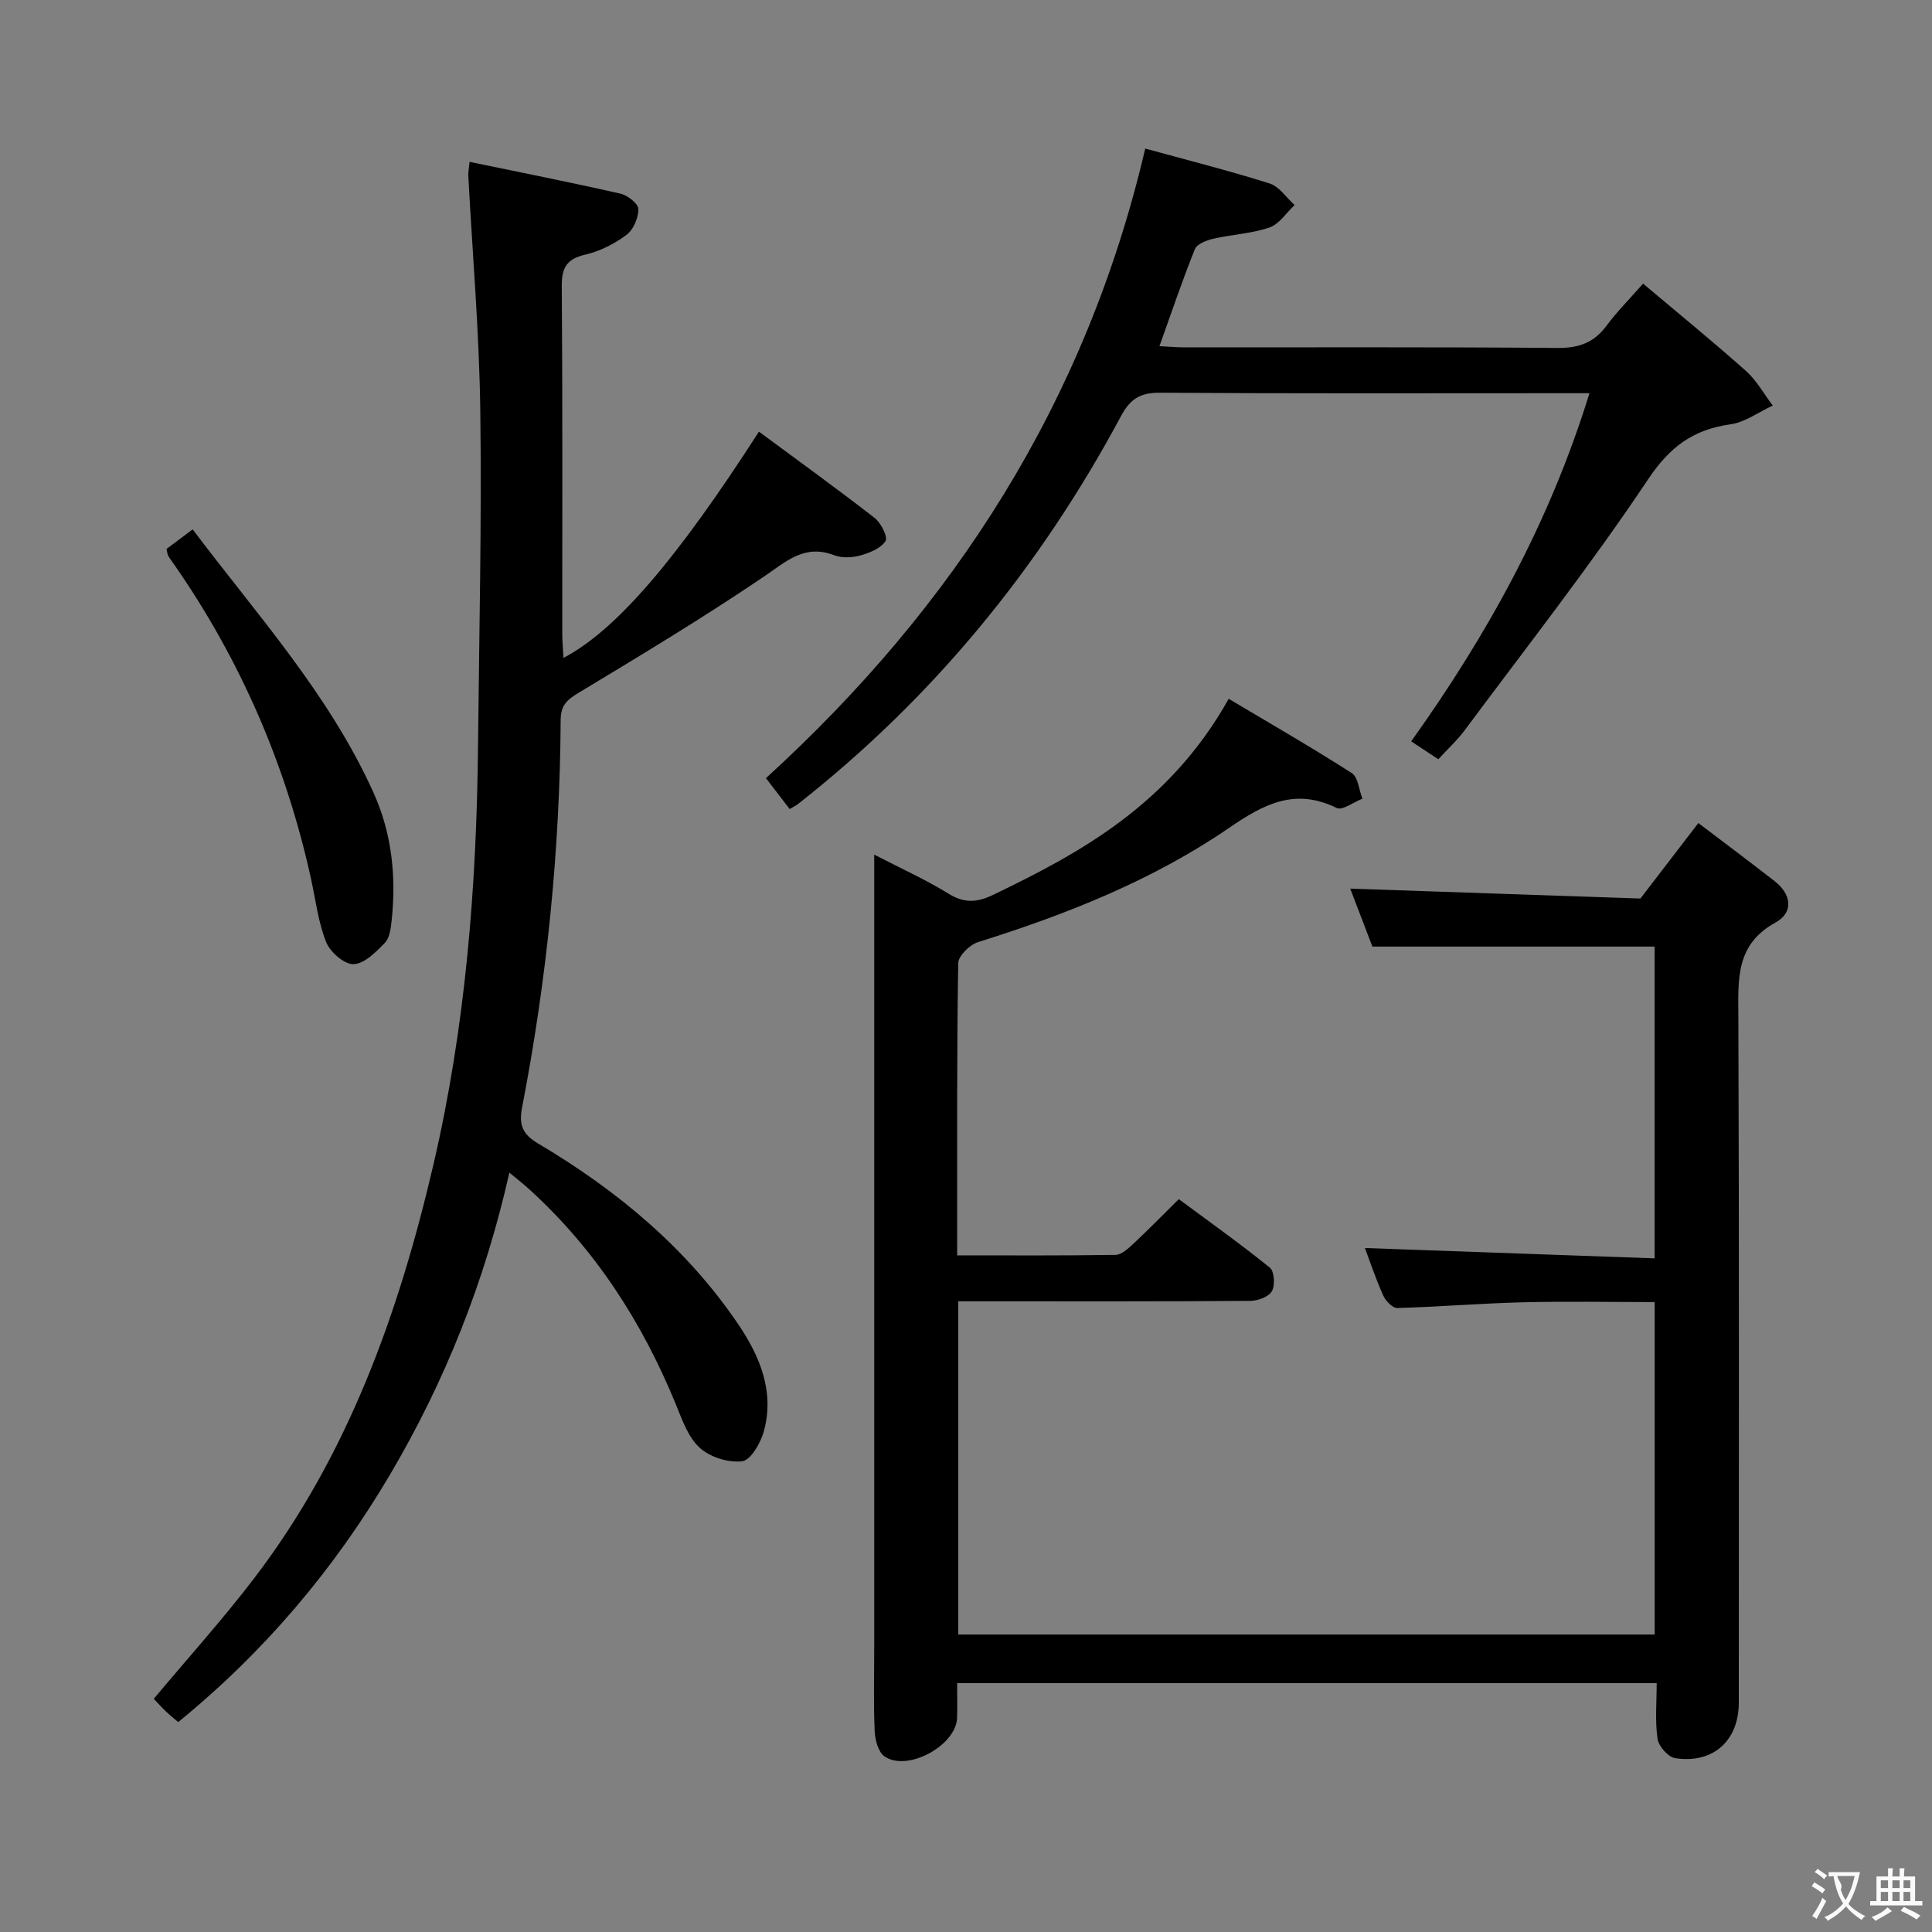 <svg enable-background="new 0 0 400 400" viewBox="0 0 400 400" xmlns="http://www.w3.org/2000/svg"><rect x="0" y="0" width="400" height="400" fill="#808080" stroke="none"/><g fill="#010000"><path d="m343 348.47c-48.45 0-96.35 0-144.83 0 0 2.57.04 4.86-.01 7.14-.13 5.75-10.31 11.34-15.06 8.01-1.29-.91-1.93-3.43-2.01-5.25-.25-5.82-.09-11.66-.09-17.49 0-52.66 0-105.33 0-157.99 0-1.77 0-3.55 0-5.95 5.56 2.88 10.69 5.18 15.44 8.12 3.29 2.03 5.97 1.76 9.24.18 17.67-8.52 36.37-18.52 48.71-40.56 8.53 5.08 17.13 10.03 25.47 15.37 1.33.85 1.5 3.49 2.21 5.31-1.81.7-4.15 2.5-5.33 1.92-8.63-4.24-15.09-.8-22.28 4.13-15.87 10.87-33.66 17.91-51.98 23.65-1.71.54-4.07 2.84-4.09 4.36-.3 18.33-.21 36.66-.22 54.99v5.5c11.25 0 22.02.07 32.79-.1 1.23-.02 2.59-1.28 3.63-2.25 3.04-2.83 5.95-5.81 9.47-9.29 6.22 4.61 12.69 9.21 18.85 14.18.93.75 1.11 3.63.43 4.86-.64 1.16-2.86 2-4.4 2.02-18.16.14-36.33.09-54.5.09-1.94 0-3.89 0-6.05 0v68.99h144.19c0-22.71 0-45.57 0-68.83-9.2 0-18.32-.18-27.44.05-8.63.22-17.24.94-25.87 1.18-.97.03-2.4-1.5-2.9-2.62-1.55-3.45-2.75-7.06-3.78-9.8 19.7.7 39.61 1.41 59.98 2.14 0-21.97 0-43.2 0-64.55-19.13 0-38.38 0-58.43 0-1.4-3.65-3.07-8.02-4.59-12 20.74.71 41.12 1.41 60.08 2.05 4.47-5.82 8.04-10.47 12-15.63 5.49 4.17 10.66 8.04 15.76 12.01 3.52 2.74 4.03 6.48.19 8.6-8.29 4.57-7.7 11.77-7.67 19.51.18 47.33.09 94.66.09 141.99 0 7.87-5.31 12.7-13.17 11.5-1.44-.22-3.43-2.46-3.65-3.98-.54-3.73-.18-7.57-.18-11.56z"/><path d="m97.22 33.51c10.64 2.2 20.98 4.25 31.26 6.59 1.48.34 3.69 2.09 3.69 3.2 0 1.83-1.05 4.28-2.49 5.35-2.48 1.85-5.48 3.36-8.48 4.06-3.81.89-4.92 2.63-4.89 6.49.18 23.99.09 47.99.1 71.99 0 1.6.16 3.21.25 5.02 10.85-5.7 23.31-20.16 40.47-46.84 8.03 5.94 16.1 11.76 23.95 17.86 1.32 1.02 2.79 3.97 2.26 4.79-.98 1.51-3.28 2.44-5.21 2.98-1.7.47-3.83.57-5.43-.05-6.17-2.36-9.92 1.3-14.57 4.45-12.51 8.47-25.47 16.28-38.41 24.08-2.4 1.45-3.62 2.6-3.64 5.58-.16 26.99-2.86 53.74-7.99 80.23-.68 3.53.02 5.51 3.32 7.46 16.34 9.69 30.77 21.64 41.5 37.52 4.45 6.59 7.47 13.89 5.24 22.05-.66 2.41-2.7 5.98-4.47 6.21-2.84.37-6.68-.84-8.82-2.79-2.41-2.2-3.65-5.85-4.96-9.05-6.98-17.03-16.73-32.13-30.42-44.55-1.08-.98-2.24-1.88-4.02-3.36-5.07 22.52-13.3 43.19-24.74 62.57-11.54 19.55-25.94 36.59-43.82 51.19-.93-.8-1.8-1.48-2.59-2.24-.83-.8-1.6-1.67-2.47-2.58 7.01-8.38 14.24-16.39 20.77-24.94 19.47-25.49 29.99-55 37.16-85.81 6.61-28.43 8.91-57.4 9.2-86.54.23-23.15.78-46.3.47-69.44-.22-16.26-1.63-32.51-2.49-48.76-.01-.6.13-1.24.27-2.72z"/><path d="m237.11 30.76c8.57 2.35 17.23 4.54 25.74 7.22 2 .63 3.47 2.94 5.18 4.47-1.71 1.6-3.17 3.95-5.2 4.65-3.71 1.27-7.78 1.44-11.64 2.33-1.4.32-3.37 1.09-3.81 2.17-2.59 6.44-4.81 13.03-7.33 20.07 1.97.1 3.7.25 5.43.25 25.66.02 51.33-.1 76.99.12 4.41.04 7.56-1.1 10.16-4.62 2.06-2.8 4.55-5.28 7.55-8.7 7.22 6.09 14.39 11.93 21.29 18.07 2.22 1.98 3.73 4.76 5.56 7.18-2.91 1.34-5.71 3.45-8.75 3.88-7.71 1.08-12.54 4.62-17.07 11.4-11.9 17.82-25.17 34.73-37.96 51.94-1.57 2.11-3.55 3.92-5.46 6-1.84-1.21-3.48-2.29-5.62-3.7 15.69-21.97 28.63-45.24 36.91-72.08-2.91 0-4.67 0-6.44 0-27.5 0-54.99.09-82.49-.1-4.05-.03-6.15 1.27-8.05 4.82-16.8 31.35-38.88 58.35-66.92 80.36-.38.3-.84.5-1.69 1.01-1.67-2.18-3.34-4.35-4.91-6.39 39.03-35.61 66.26-77.92 78.53-130.35z"/><path d="m34.48 113.65c1.53-1.14 3.22-2.41 5.41-4.05 13.36 17.74 28.28 34.17 37.47 54.58 3.77 8.38 4.7 17.28 3.73 26.37-.17 1.61-.4 3.62-1.41 4.66-1.84 1.9-4.24 4.33-6.48 4.41-1.9.07-4.85-2.5-5.67-4.56-1.64-4.09-2.16-8.63-3.11-12.99-5.19-23.66-14.62-45.47-28.47-65.35-.38-.54-.79-1.07-1.12-1.64-.16-.26-.17-.61-.35-1.43z"/></g><path d="m377.9 391.2c-.2.3-.4.5-.6.8-.7-.6-1.4-1-2.2-1.5.2-.3.4-.5.5-.8.6.4 1.4.8 2.3 1.5zm-1.8 6.1c-.2-.2-.5-.4-.9-.6.4-.6.8-1.2 1.2-1.9s.7-1.3.9-1.9c.3.3.5.5.8.7-.7 1.3-1.4 2.6-2 3.7zm2.2-9c-.3.3-.5.5-.6.8-.6-.6-1.3-1.1-2-1.5.3-.3.5-.5.6-.7.6.5 1.3.9 2 1.4zm.3.2v-.9h2 4.5c-.3 1.3-.6 2.5-1 3.6s-.9 2.1-1.4 3c.4.5 1 1 1.6 1.4s1.2.8 1.9 1.1c-.3.2-.5.4-.8.8-.4-.3-1-.7-1.6-1.2s-1.2-1.1-1.6-1.6c-.5.6-1.1 1.1-1.7 1.6s-1.4.9-2.1 1.4c-.1-.3-.3-.5-.7-.8.6-.2 1.2-.5 1.9-1s1.4-1.1 2-1.8c-.5-.8-.9-1.6-1.2-2.5s-.6-2-.8-3.2c-.4.1-.7.1-1 .1zm2.5 2.7c.3 1 .7 1.7 1 2.2.3-.5.6-1.1 1-2s.6-1.9.9-3h-3.2-.4c.1.9 1.3 1.8.7 2.8z" fill="#fbfafa"/><path d="m396.5 388.5v1.5 3.6h1.5v.9c-.4 0-1 0-1.7 0h-7.9c-.5 0-.9 0-1.2 0v-.9h1.3v-3.5c0-.7 0-1.2 0-1.6h2.4c0-.8 0-1.4 0-1.7h1c0 .3-.1.8-.1 1.7h1.5c0-.8 0-1.4 0-1.7h1c0 .3-.1.9-.1 1.7zm-8.2 9.2c-.2-.3-.5-.5-.8-.8.8-.3 1.4-.6 1.9-.9s1-.7 1.4-1.1c.3.3.6.5.9.8-1.6 1-2.8 1.6-3.4 2zm2.6-6.8v-1.6h-1.5v1.6zm0 2.7v-1.9h-1.5v1.9zm2.4-2.7v-1.6h-1.5v1.6zm0 2.7v-1.9h-1.5v1.9zm.2 2 .7-.8c.4.2.9.5 1.6.8s1.3.7 1.8 1c-.3.3-.5.5-.8.8-.4-.3-1.5-1-3.3-1.8zm2-4.7v-1.6h-1.4v1.6zm0 2.7v-1.9h-1.4v1.9z" fill="#fbfafa"/></svg>